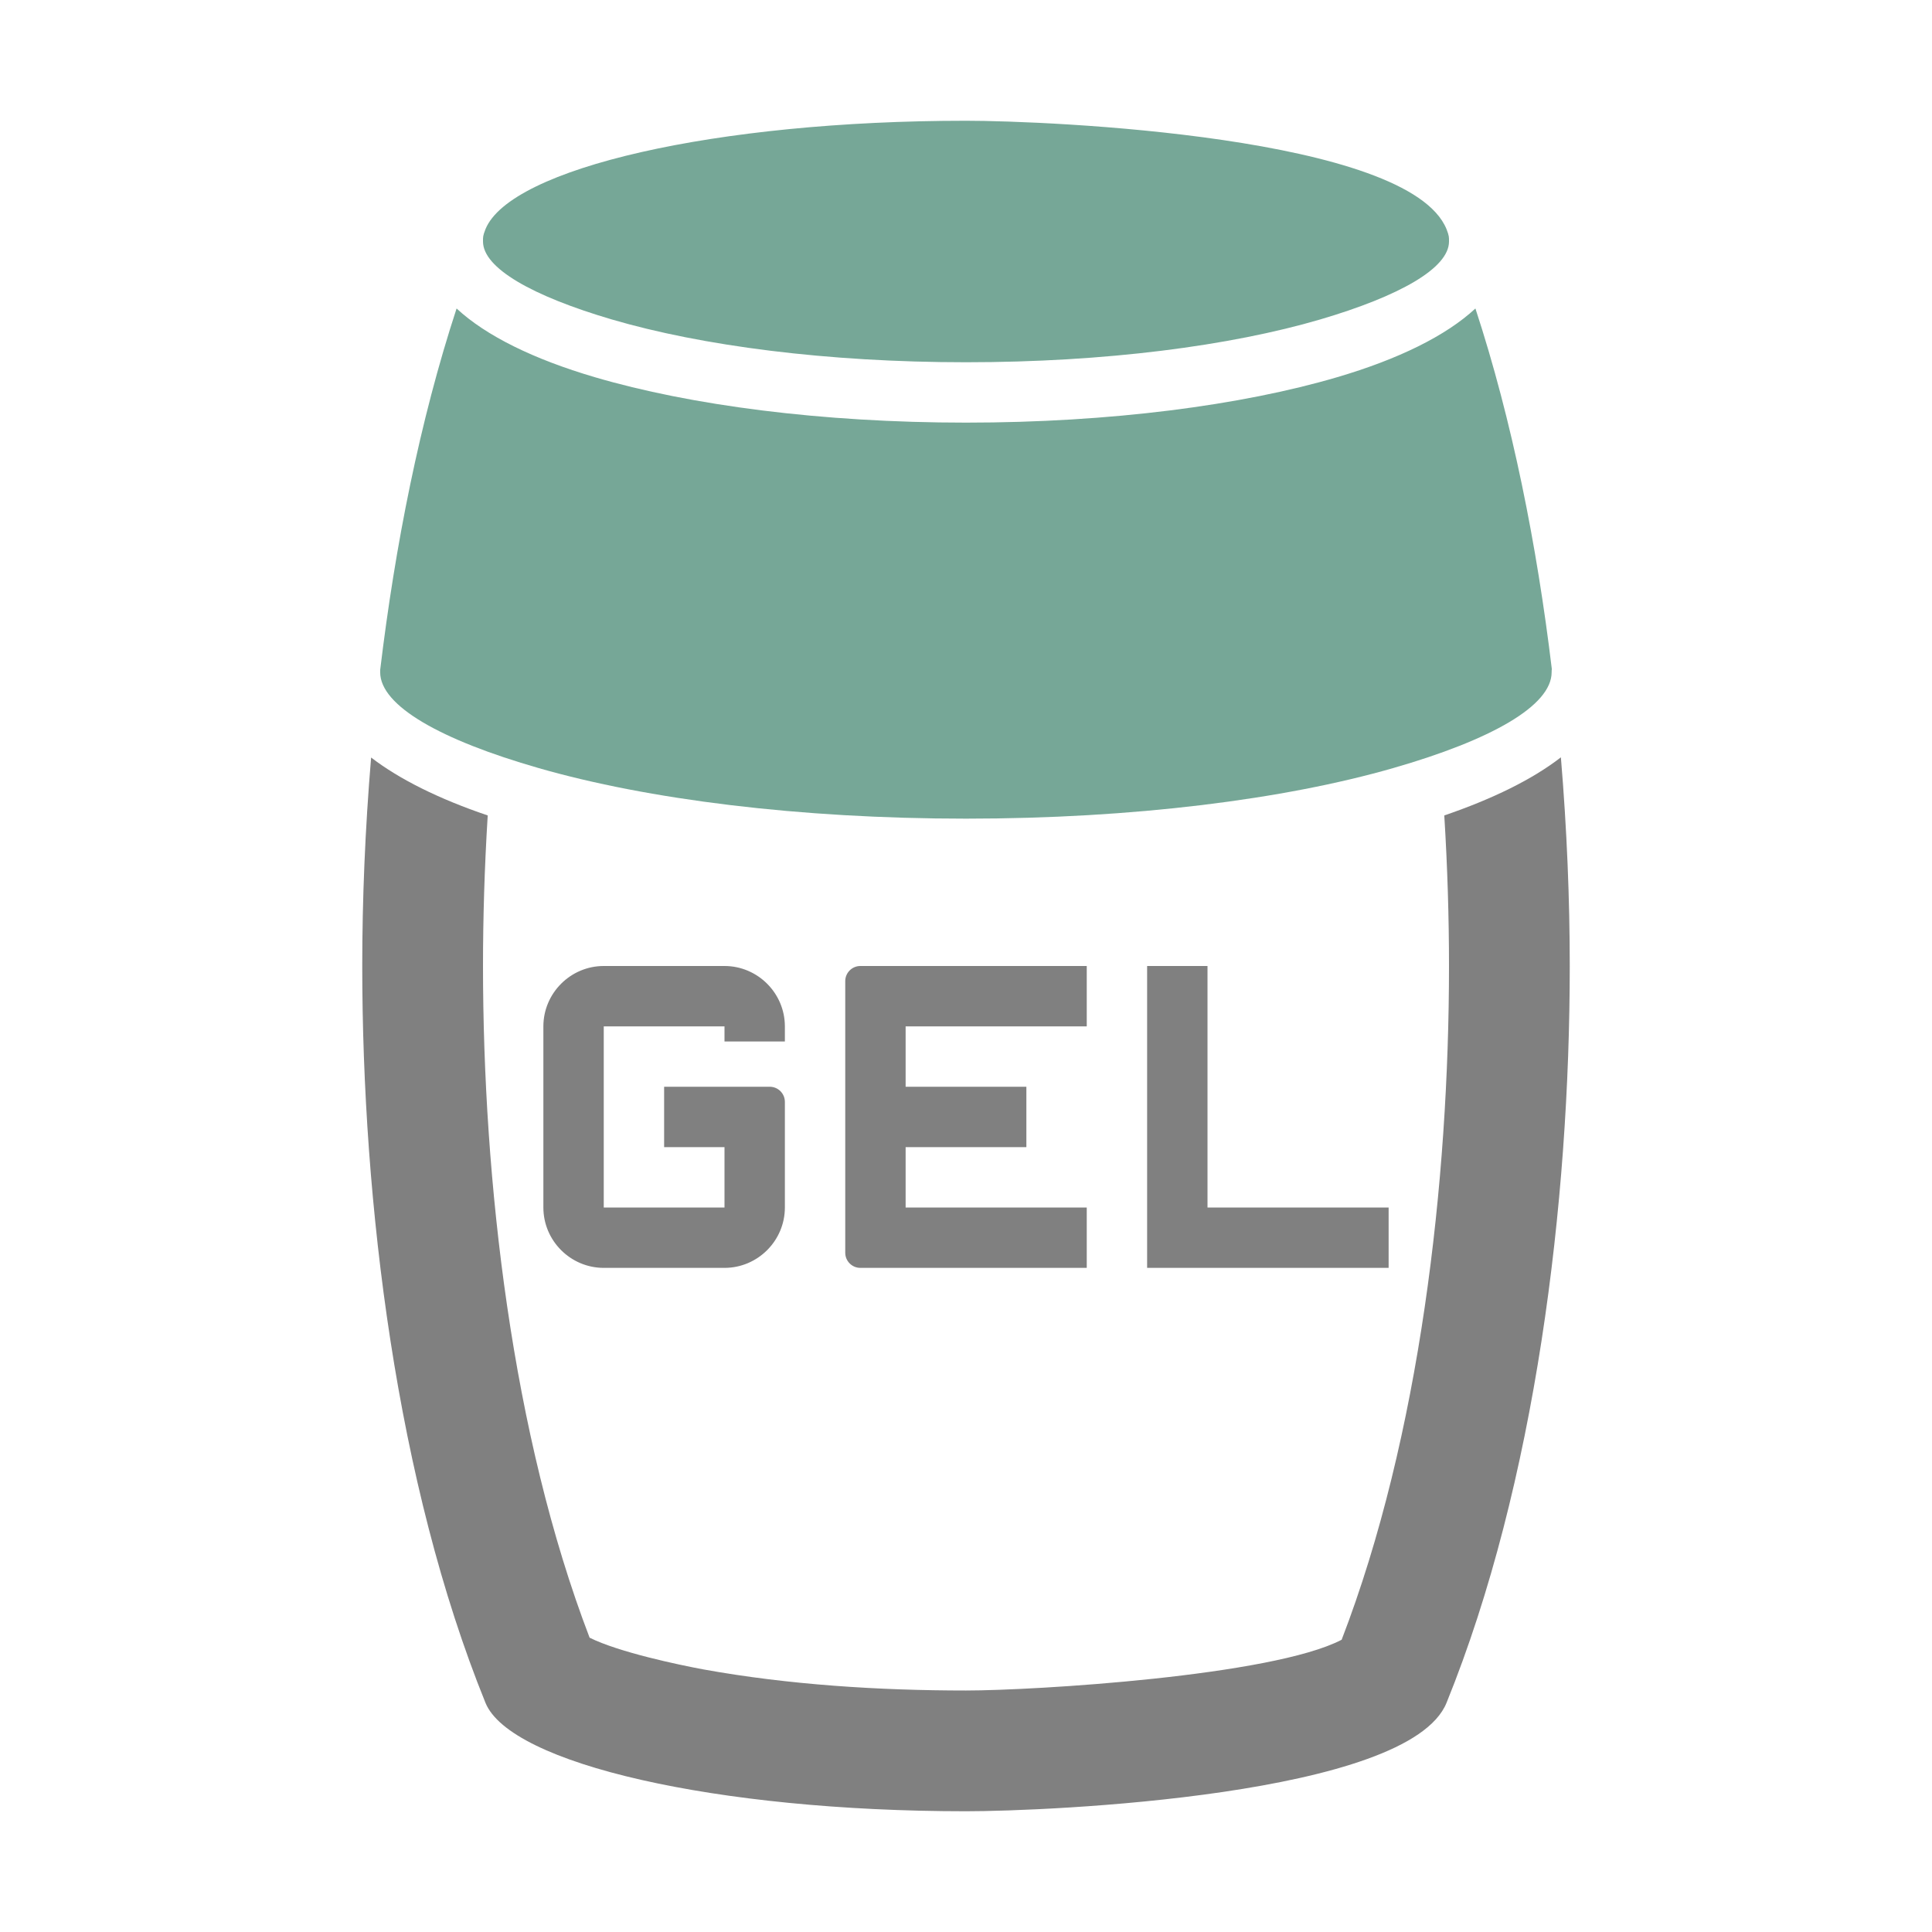 <svg xmlns="http://www.w3.org/2000/svg" width="1024" height="1024" shape-rendering="geometricPrecision" text-rendering="geometricPrecision" image-rendering="optimizeQuality" clip-rule="evenodd" viewBox="0 0 10240 10240"><title>shower_gel icon</title><desc>shower_gel icon from the IconExperience.com O-Collection. Copyright by INCORS GmbH (www.incors.com).</desc><path fill="gray" d="M6080 5120h320v1280h960v320H6080V5120zm-2880 0h640c176 0 320 144 320 320v80h-320v-80h-640v960h640v-320h-320v-320h560c44 0 80 36 80 80v560c0 176-144 320-320 320h-640c-176 0-320-144-320-320v-960c0-176 144-320 320-320zm2560 0v320h-960v320h640v320h-640v320h960v320H4560c-44 0-80-36-80-80V5200c0-44 36-80 80-80h1200z"/><path fill="gray" d="M1920 5120c0-351 15-724 47-1105 151 116 361 220 618 307-17 274-25 542-25 798 0 1138 153 2484 565 3560 154 77 473 144 602 168 453 82 933 112 1393 112 364 0 1623-77 1991-269 415-1078 569-2430 569-3571 0-256-8-524-25-798 257-88 467-191 618-308 32 382 47 755 47 1106 0 1253-181 2741-653 3905-200 494-2112 575-2547 575-1326 0-2416-252-2547-575-472-1164-653-2652-653-3905z"/><path fill="#76A797" d="M2015 3551c79-658 210-1321 405-1916 156 145 409 269 732 364 506 149 1203 241 1968 241s1462-92 1968-241c323-95 576-219 732-364 195 594 326 1255 405 1911-1 6-1 11-1 17 0 178-321 359-840 508-577 166-1378 268-2264 268-887 0-1688-102-2265-268-519-149-840-330-840-508v-12zm558-2336c131-323 1221-575 2547-575 435 0 2347 81 2547 575 14 36 13 42 13 65 0 141-261 289-682 413-477 140-1141 227-1878 227s-1401-87-1878-227c-421-124-682-272-682-413 0-24-1-29 13-65z"/></svg>